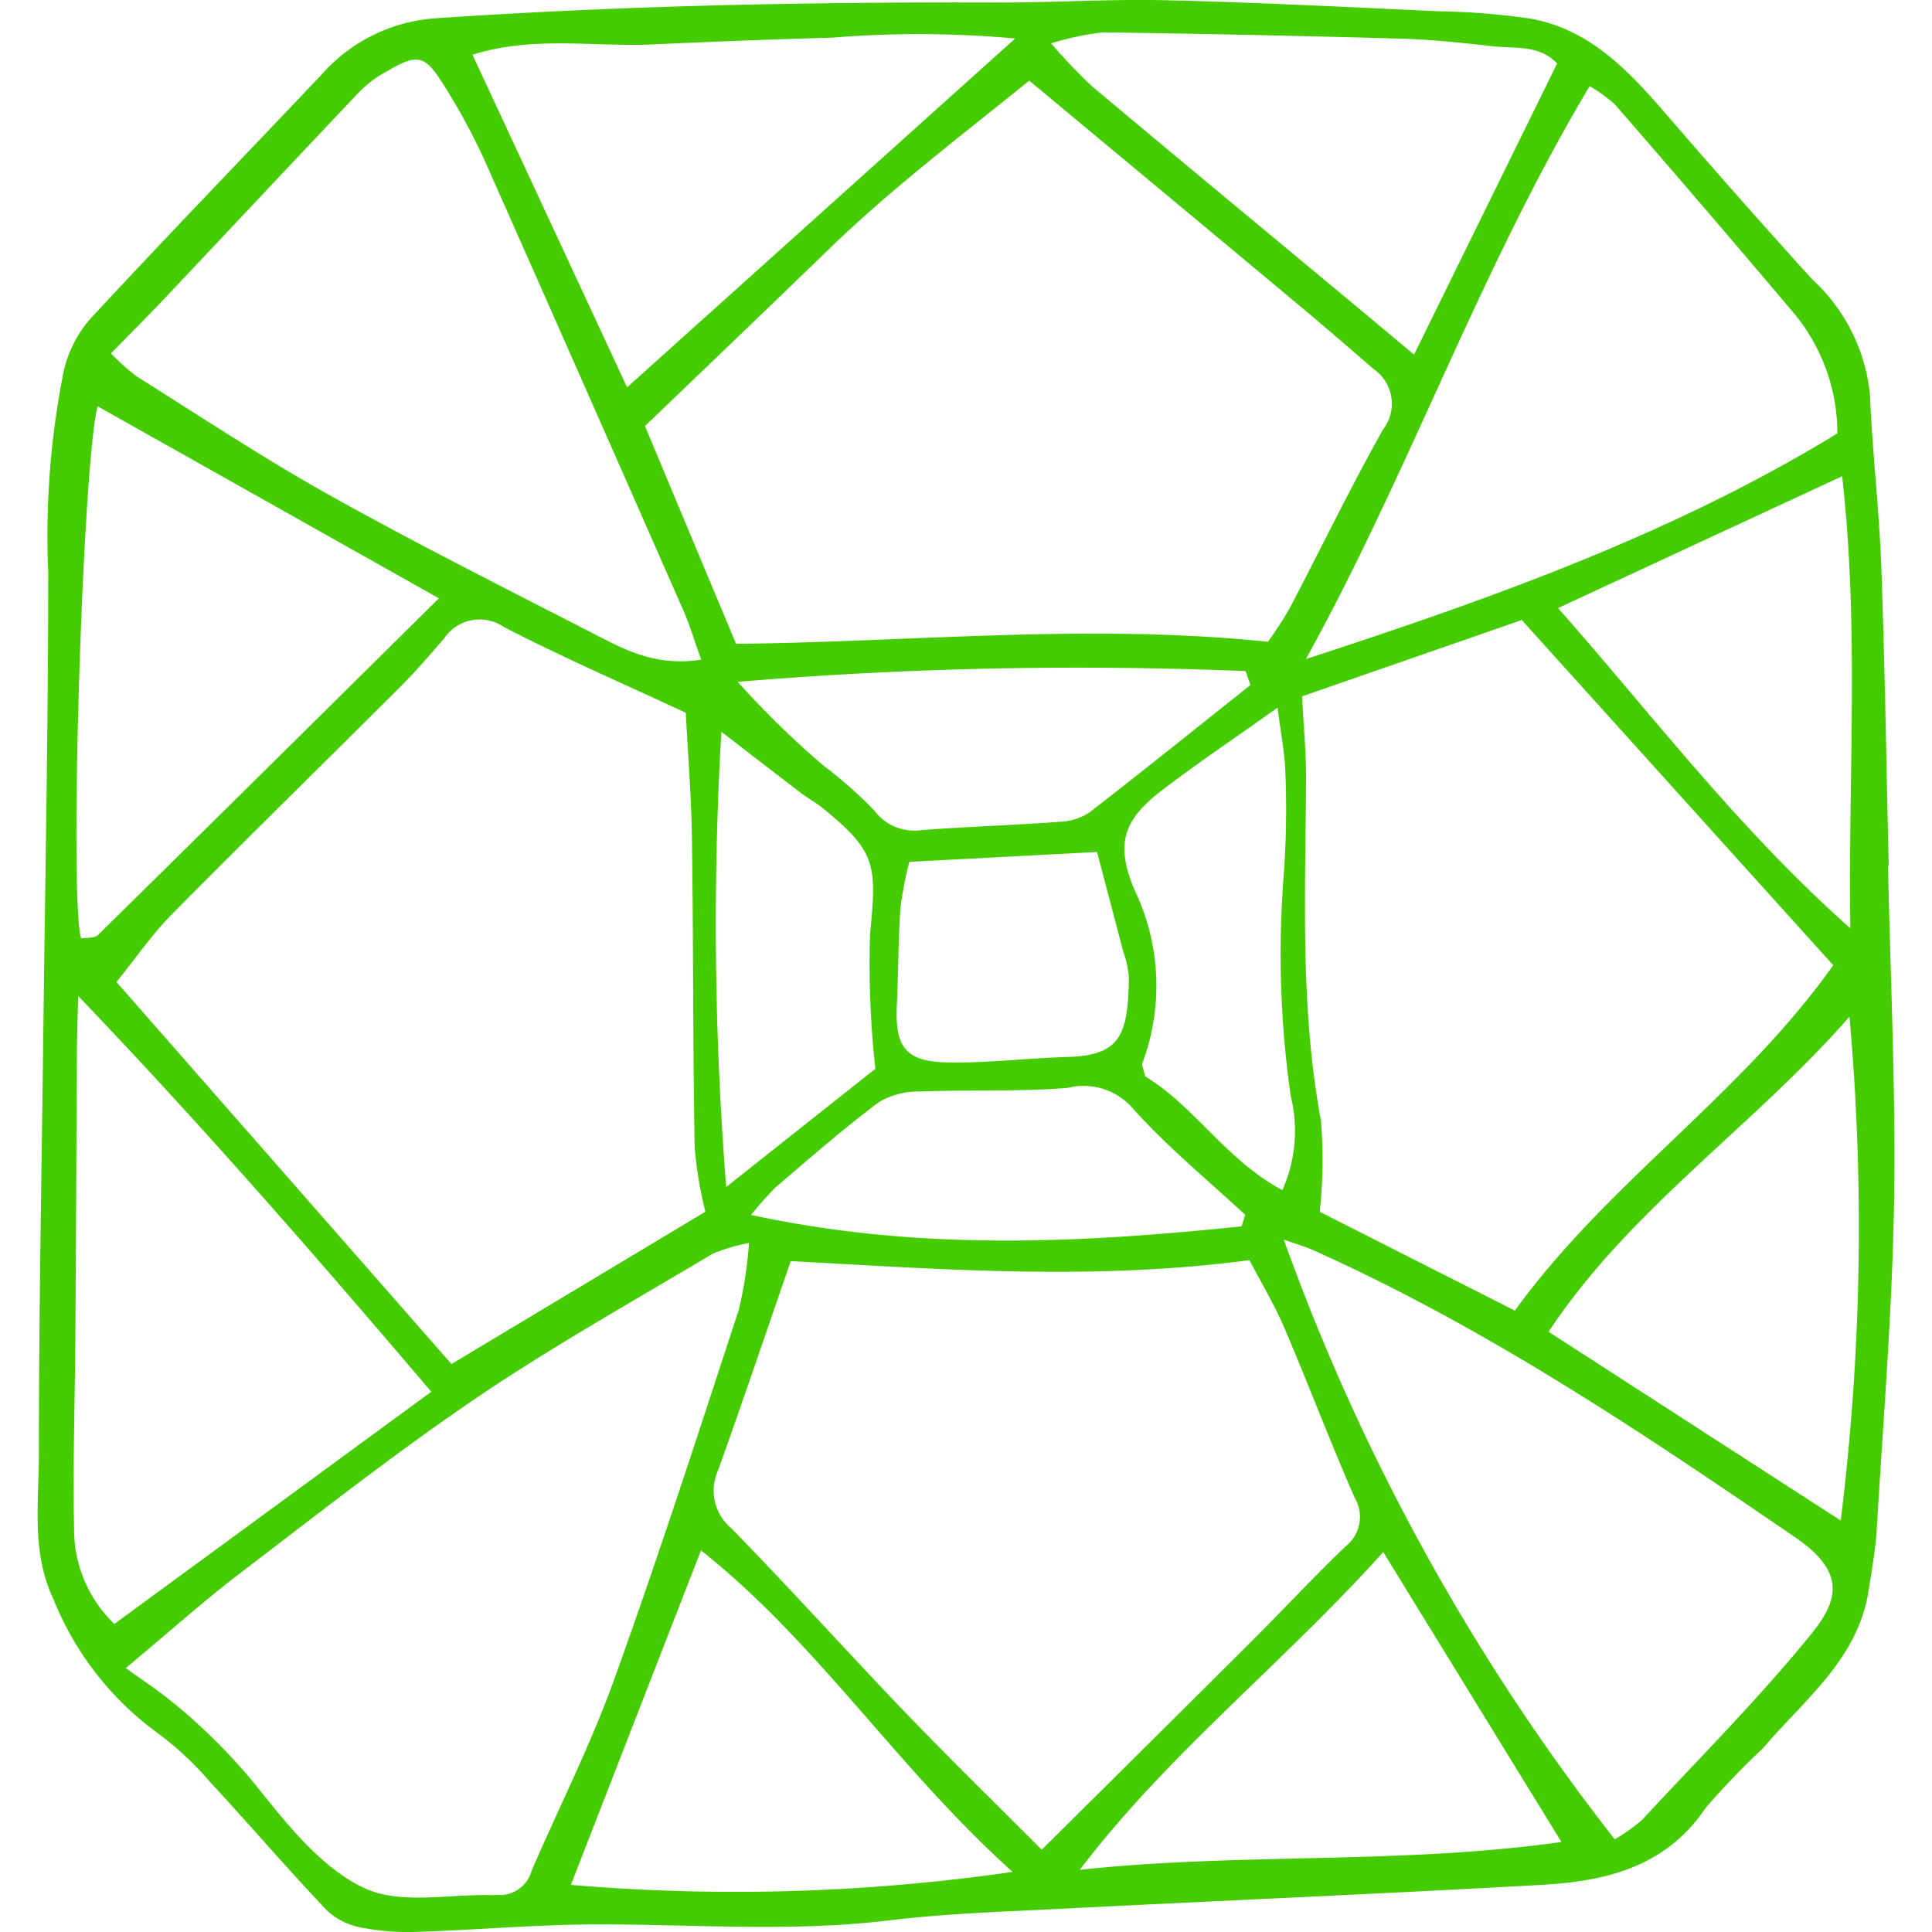<svg height='100px' width='100px'  fill="#44CC00" xmlns="http://www.w3.org/2000/svg" data-name="Слой 1" viewBox="0 0 81.902 85.217" x="0px" y="0px"><title>Безымянный-8</title><path d="M90.912,45.393c.102,4.949.346,9.9.266,14.846-.078,4.805-.477,9.606-.762,14.407-.054.913-.218,1.822-.358,2.728-.469,3.046-2.846,4.829-4.665,6.971a34.126,34.126,0,0,0-2.531,2.636c-1.764,2.614-4.414,3.23-7.24,3.389-7.031.395-14.067.691-21.1,1.05-2.569.131-5.149.209-7.699.518-4.333.526-8.661.159-12.992.176-2.572.01-5.143.238-7.715.325a10.731,10.731,0,0,1-2.429-.164,3.125,3.125,0,0,1-1.602-.747c-1.769-1.858-3.436-3.811-5.181-5.692a13.988,13.988,0,0,0-2.378-2.207,13.566,13.566,0,0,1-4.539-5.871c-.978-2.058-.635-4.276-.636-6.423-.005-6.036.116-12.071.188-18.107.083-6.915.22-13.831.223-20.747a37.036,37.036,0,0,1,.685-8.889,5.325,5.325,0,0,1,1.156-2.282c3.362-3.63,6.805-7.186,10.208-10.78a7.356,7.356,0,0,1,4.964-2.487c8.257-.566,16.525-.728,24.8-.701,2.509.008,5.019-.159,7.526-.099,3.997.095,7.991.302,11.986.485A31.585,31.585,0,0,1,75.118,8.049c2.713.479,4.445,2.406,6.143,4.374q3.11,3.607,6.312,7.134a7.966,7.966,0,0,1,2.545,5.122c.1,2.501.404,4.994.495,7.496.16,4.404.225,8.812.33,13.218Zm-52.165,15.286a18.055,18.055,0,0,1-.472-2.834c-.081-4.543-.055-9.087-.121-13.63-.028-1.946-.187-3.89-.272-5.545-2.89-1.348-5.502-2.476-8.021-3.782a1.891,1.891,0,0,0-2.653.524c-.622.713-1.238,1.434-1.906,2.102-3.353,3.349-6.743,6.661-10.074,10.031-.883.893-1.604,1.947-2.457,2.999,5.057,5.767,9.96,11.359,14.777,16.852ZM63.561,35.538a17.065,17.065,0,0,0,.945-1.452c1.384-2.639,2.678-5.327,4.138-7.922a1.852,1.852,0,0,0-.428-2.657c-1.069-.929-2.14-1.856-3.227-2.763C61.049,17.455,57.102,14.175,53.032,10.787c-3.089,2.503-6.103,4.782-8.826,7.424-2.735,2.652-5.491,5.283-8.123,7.813,1.411,3.375,2.69,6.432,4.017,9.605C47.886,35.549,55.664,34.721,63.561,35.538ZM53.583,88.82c3.221-3.198,6.248-6.194,9.262-9.201,1.388-1.385,2.725-2.822,4.138-4.179a1.652,1.652,0,0,0,.401-2.154c-1.088-2.478-2.042-5.014-3.107-7.503-.446-1.041-1.037-2.02-1.532-2.969-6.911.917-13.658.397-20.232.042-1.125,3.252-2.141,6.26-3.213,9.249a2.155,2.155,0,0,0,.589,2.534c2.596,2.654,5.078,5.418,7.648,8.096C49.503,84.783,51.536,86.765,53.583,88.82ZM88.495,49.806c-4.647-5.15-9.202-10.199-13.738-15.227-3.409,1.185-6.591,2.291-9.691,3.368.065,1.291.184,2.501.177,3.711-.029,5.014-.268,10.028.656,15.009a21.212,21.212,0,0,1-.054,4.014c2.598,1.315,5.532,2.801,8.608,4.359C78.551,59.372,84.396,55.581,88.495,49.806Zm-75.313,31.002c.822.586,1.273.887,1.701,1.217A25.28,25.28,0,0,1,19.178,86.301c1.296,1.614,2.755,3.394,4.549,4.221,1.583.73,3.726.247,5.621.299.068.002.136-.014.203-.009A1.456,1.456,0,0,0,31.084,89.744c1.207-2.801,2.596-5.534,3.628-8.397,1.951-5.413,3.722-10.891,5.514-16.359a18.579,18.579,0,0,0,.446-2.932,7.957,7.957,0,0,0-1.615.481c-3.488,2.087-7.046,4.074-10.406,6.352-3.587,2.432-7,5.123-10.451,7.752C16.65,77.823,15.195,79.129,13.181,80.808ZM38.563,36.328c-.33-.92-.516-1.556-.78-2.158q-4.37-9.942-8.774-19.868a27.695,27.695,0,0,0-1.845-3.387c-.797-1.273-1.139-1.318-2.461-.541a5.119,5.119,0,0,0-1.136.825c-2.884,3.035-5.743,6.093-8.618,9.136-.774.82-1.574,1.616-2.421,2.484a9.803,9.803,0,0,0,1.154,1.028C16.487,25.606,19.251,27.442,22.139,29.055c3.777,2.11,7.646,4.057,11.496,6.033C35.053,35.816,36.473,36.654,38.563,36.328ZM65.234,36.301c8.186-2.669,16.193-5.517,23.443-9.953a8.272,8.272,0,0,0-2.016-5.418q-3.869-4.581-7.808-9.104a6.696,6.696,0,0,0-1.103-.796C72.877,19.191,69.783,28.079,65.234,36.301ZM78.858,88.362a8.919,8.919,0,0,0,1.174-.826c2.529-2.729,5.171-5.368,7.509-8.252,1.219-1.504,1.48-2.735-.719-4.241C80.004,70.374,73.147,65.774,65.571,62.38c-.389-.174-.803-.291-1.312-.472A94.904,94.904,0,0,0,78.858,88.362ZM12.681,78.859c4.636-3.396,9.248-6.776,13.977-10.24-5.111-6.006-10.088-11.724-15.577-17.46-.025,1.111-.05,1.779-.054,2.447-.024,4.181-.039,8.362-.067,12.543-.019,2.839-.117,5.679-.057,8.516A5.739,5.739,0,0,0,12.681,78.859ZM11.215,48.624c.242-.044.586.002.738-.148,5.015-4.931,10.011-9.88,15.04-14.855-5.109-2.875-10.074-5.668-15.052-8.469C11.284,27.516,10.67,46.935,11.215,48.624ZM35.294,24.316,52.413,8.929a46.988,46.988,0,0,0-8.057-.038q-3.94.113-7.877.298c-2.639.124-5.331-.392-8.004.457C30.807,14.661,33.055,19.498,35.294,24.316ZM70.006,22.872c2.186-4.448,4.237-8.622,6.311-12.841-.797-.84-1.873-.65-2.847-.76-1.328-.15-2.663-.295-3.997-.333q-6.593-.189-13.189-.279a12.301,12.301,0,0,0-2.288.485,25.508,25.508,0,0,0,1.768,1.862c3.679,3.087,7.379,6.15,11.072,9.221C67.821,21.046,68.805,21.87,70.006,22.872ZM89.211,52.076c-4.272,4.873-9.696,8.488-13.272,13.896C80.233,68.747,84.411,71.446,88.825,74.298A104.681,104.681,0,0,0,89.211,52.076ZM32.815,90.37a85.54,85.54,0,0,0,19.483-.573c-5.076-4.556-8.59-10.098-13.745-14.182C36.597,80.644,34.718,85.476,32.815,90.37ZM68.647,75.689c-4.424,4.922-9.467,8.863-13.387,14.017,7.054-.766,14.133-.222,21.246-1.229Zm20.602-27.509c-.1-6.749.399-13.245-.361-19.943-4.262,1.977-8.338,3.869-12.531,5.815C80.547,38.803,84.316,43.798,89.249,48.179Zm-26.462-10.732-.209-.615a180.118,180.118,0,0,0-22.406.473,40.502,40.502,0,0,0,3.755,3.671,19.397,19.397,0,0,1,2.269,2.002,2.2,2.2,0,0,0,2.1.865c2.023-.15,4.053-.217,6.076-.364a2.528,2.528,0,0,0,1.308-.41C58.071,41.223,60.423,39.327,62.788,37.448Zm1.201.995c-1.948,1.386-3.571,2.471-5.116,3.657-1.722,1.323-2.026,2.377-1.21,4.355a9.742,9.742,0,0,1,.365,7.654c-.041.103.044.257.112.598,2.149,1.279,3.582,3.701,6.057,5.019a6.393,6.393,0,0,0,.367-4.168,44.444,44.444,0,0,1-.306-9.717,39.854,39.854,0,0,0,.075-4.468C64.314,40.51,64.137,39.651,63.988,38.442Zm-1.591,22.882.161-.509c-1.674-1.56-3.464-3.017-4.978-4.719a2.871,2.871,0,0,0-2.858-.88c-2.147.173-4.315.075-6.471.158a3.453,3.453,0,0,0-1.846.466c-1.57,1.173-3.046,2.471-4.541,3.742a14.067,14.067,0,0,0-1.1,1.237C48.204,62.426,55.297,62.058,62.397,61.324Zm-22.731-1.738c2.495-1.977,4.59-3.638,6.58-5.214a41.826,41.826,0,0,1-.234-5.962c.307-3.072.249-3.618-2.073-5.525-.312-.256-.675-.449-.996-.694-1.152-.878-2.296-1.765-3.491-2.685A147.302,147.302,0,0,0,39.666,59.586ZM56.023,44.811c-2.761.145-5.447.286-8.281.435a16.633,16.633,0,0,0-.393,2.04c-.093,1.416-.087,2.839-.156,4.257-.09,1.867.372,2.513,2.231,2.549,1.751.034,3.505-.187,5.259-.238,2.345-.069,2.71-.91,2.745-3.513a4.699,4.699,0,0,0-.264-1.186C56.811,47.794,56.45,46.434,56.023,44.811Z" transform="translate(-9.292 -7.231)"></path></svg>